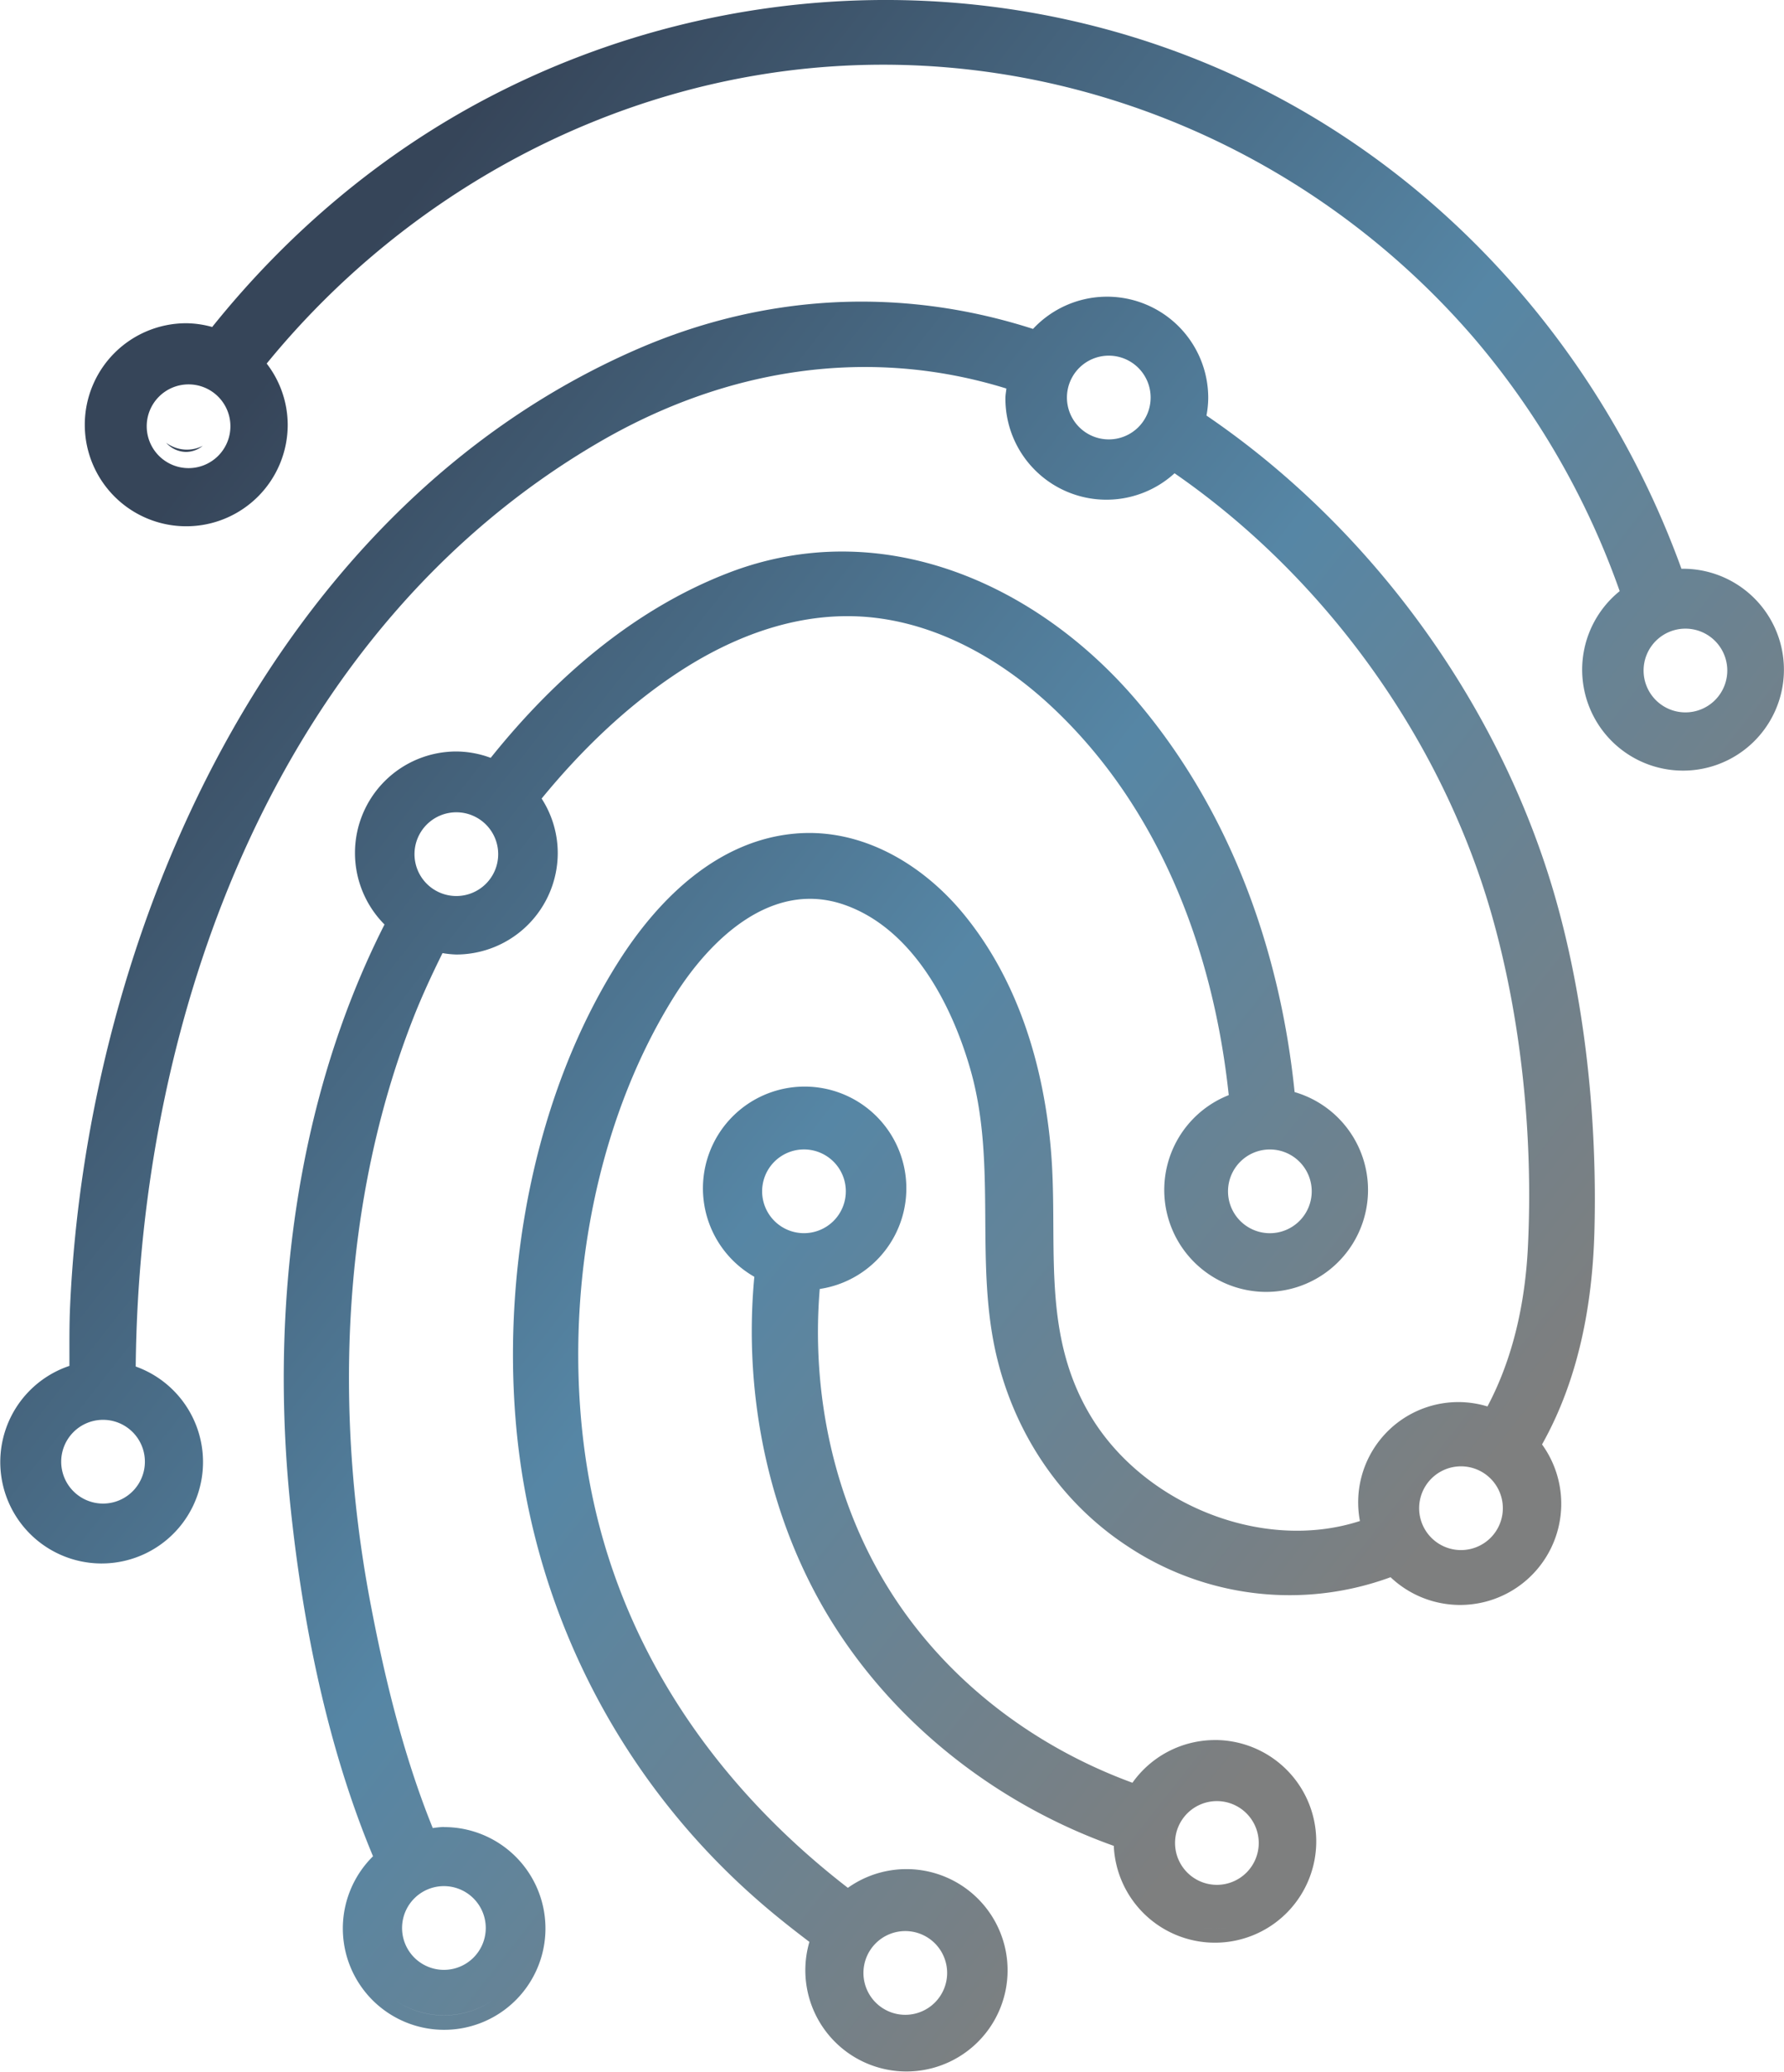 <svg xmlns="http://www.w3.org/2000/svg" xmlns:xlink="http://www.w3.org/1999/xlink" viewBox="0 0 585.34 679.54"><defs><style>.cls-1{fill:url(#Gradiente_sem_nome_30);}.cls-2{fill:url(#Gradiente_sem_nome_30-2);}.cls-3{fill:url(#Gradiente_sem_nome_30-3);}.cls-4{fill:url(#Gradiente_sem_nome_30-4);}.cls-5{fill:url(#Gradiente_sem_nome_30-5);}.cls-6{fill:url(#Gradiente_sem_nome_30-6);}.cls-7{fill:url(#Gradiente_sem_nome_30-7);}</style><linearGradient id="Gradiente_sem_nome_30" x1="-49.58" y1="278.98" x2="381.34" y2="618.49" gradientUnits="userSpaceOnUse"><stop offset="0.02" stop-color="#364559"/><stop offset="0.56" stop-color="#5686a5"/><stop offset="1" stop-color="#7e7f7f"/></linearGradient><linearGradient id="Gradiente_sem_nome_30-2" x1="-158.09" y1="416.71" x2="272.82" y2="756.22" xlink:href="#Gradiente_sem_nome_30"/><linearGradient id="Gradiente_sem_nome_30-3" x1="32.7" y1="174.55" x2="463.62" y2="514.06" xlink:href="#Gradiente_sem_nome_30"/><linearGradient id="Gradiente_sem_nome_30-4" x1="-9.65" y1="228.31" x2="421.26" y2="567.81" xlink:href="#Gradiente_sem_nome_30"/><linearGradient id="Gradiente_sem_nome_30-5" x1="-14.56" y1="234.54" x2="416.35" y2="574.05" xlink:href="#Gradiente_sem_nome_30"/><linearGradient id="Gradiente_sem_nome_30-6" x1="146.45" y1="30.18" x2="577.36" y2="369.69" xlink:href="#Gradiente_sem_nome_30"/><linearGradient id="Gradiente_sem_nome_30-7" x1="57.34" y1="143.28" x2="488.26" y2="482.79" xlink:href="#Gradiente_sem_nome_30"/></defs><g id="Camada_2" data-name="Camada 2"><g id="Camada_1-2" data-name="Camada 1"><path class="cls-1" d="M394.23,632.06a28.64,28.64,0,0,0,8.67,0,28.64,28.64,0,0,1-8.67,0Z"/><path class="cls-2" d="M129.72,656a28.49,28.49,0,0,0,31.86,0,28.49,28.49,0,0,1-31.86,0Z"/><path class="cls-3" d="M395.85,136.27a32.38,32.38,0,0,0,.58-5.69,33.2,33.2,0,0,0-57.49-22.72C296.38,94.18,251.57,96,208.83,114.61,89.58,166.63,28.59,305,23,428.29c-.3,6.54-.21,13.08-.22,19.62a33.26,33.26,0,1,0,21.75.21c1.17-117.1,47.3-242,151.86-303,41.88-24.43,88.63-31.7,133.81-17.71-.1,1.06-.32,2.09-.32,3.18a33.15,33.15,0,0,0,55.5,24.61c49.46,34.18,87.43,87.06,103.88,144.17C499.21,334,503.09,373,501.31,409c-.92,18.44-4.91,36.48-13.27,52.21a32.88,32.88,0,0,0-9.13-1.43,32.88,32.88,0,0,0-32.71,39c-32.2,10.43-71.28-5.69-88.54-34.76-16.65-28-10.07-57.88-13-88.56-2.58-27.13-10.94-54.34-28.45-75.67-13.41-16.34-33.31-28.24-55-26.46-25.75,2.11-45.35,21.54-58.47,42.34-27.14,43-37.64,99.36-33.59,149.59a234.22,234.22,0,0,0,78.29,156.82c5.82,5.18,11.9,10,18.13,14.72a33.18,33.18,0,1,0,12.62-17.73c-44.85-34.63-77.1-82-85.86-139.69-7.68-50.66,1.5-109.08,29-152.82C233,308.05,253.2,288.43,277,296.69c22.48,7.83,35.38,32.84,41.46,54.25,8.89,31.33,1,63.56,8.8,94.91,6.18,24.89,20.94,46.86,42.39,61a96.08,96.08,0,0,0,86.6,10.36,33.18,33.18,0,0,0,49.7-43.54c11.81-21,16.5-45.28,17.18-69.64,1-36.85-3.07-76.78-13.55-112.17C491.18,229.94,449.67,172.9,395.85,136.27Zm-348.31,343A13.73,13.73,0,1,1,33.81,465.6,13.73,13.73,0,0,1,47.54,479.32ZM363.8,144.09a13.73,13.73,0,1,1,13.73-13.72A13.72,13.72,0,0,1,363.8,144.09ZM297,633.25A13.73,13.73,0,1,1,283.3,647,13.73,13.73,0,0,1,297,633.25ZM479.36,508.31a13.73,13.73,0,1,1,13.73-13.73A13.73,13.73,0,0,1,479.36,508.31Z"/><path class="cls-4" d="M398.56,570.61a33.2,33.2,0,0,0-27,14c-32.76-12-61.69-34.05-80.21-64-17.83-28.82-25.22-63.92-22.39-97.92a33.37,33.37,0,1,0-21.46-4c-3.69,39.09,4.83,79.89,25.22,112.83,21.22,34.27,54.77,60.28,92.72,73.79a33.23,33.23,0,1,0,33.14-34.71ZM250.06,390.67a13.73,13.73,0,1,1,13.72,13.72A13.73,13.73,0,0,1,250.06,390.67Zm148.5,241.72a28.11,28.11,0,0,1-4.33-.33,28.64,28.64,0,0,0,8.67,0A28.15,28.15,0,0,1,398.56,632.39Zm.75-14.3A13.73,13.73,0,1,1,413,604.37,13.73,13.73,0,0,1,399.31,618.09Z"/><path class="cls-5" d="M145.65,599.1a34.1,34.1,0,0,0-3.66.37c-9.75-24.06-16-50.13-20.65-74.85-11.72-62.62-9.23-130.71,14.15-190.49,2.82-7.21,6.15-14.41,9.7-21.58a32.48,32.48,0,0,0,4.54.46A33.33,33.33,0,0,0,183,279.72a33,33,0,0,0-5.29-17.85c12.87-15.71,27.46-29.77,43.63-40.59,19.38-13,42.1-21.47,65.7-18.7,22,2.58,42.18,14.3,58.12,29.25,35.22,33,52.95,79.73,58,127.29a33.43,33.43,0,1,0,21.61-1c-4.76-46.46-21-91.79-51.34-127.77C340.4,191.2,289,168.59,239,187.86c-30.9,11.9-56.92,34.35-78,60.66a32.83,32.83,0,0,0-11.24-2.09,33.27,33.27,0,0,0-23.6,56.74c-29.48,58.11-37.56,126.69-30.84,191,3.93,37.65,11.92,78.33,27.07,114.55a33.24,33.24,0,1,0,23.29-9.57Zm271-222.16a13.73,13.73,0,1,1-13.73,13.73A13.73,13.73,0,0,1,416.63,376.94ZM149.74,266.37A13.73,13.73,0,1,1,136,280.1,13.73,13.73,0,0,1,149.74,266.37Zm-4.09,352.14a13.73,13.73,0,1,1-13.73,13.72A13.73,13.73,0,0,1,145.65,618.51Zm0,42.38A28.39,28.39,0,0,1,129.72,656a28.49,28.49,0,0,0,31.86,0A28.39,28.39,0,0,1,145.65,660.89Z"/><path class="cls-6" d="M552.05,186.51l-.36,0C527,118.4,477.23,60.17,411.56,27.91,332.51-10.92,238.85-8.84,160.85,31.67c-35.51,18.45-66.32,44.51-91.23,75.56A32.77,32.77,0,0,0,61.11,106,33.29,33.29,0,1,0,94.4,139.28a33,33,0,0,0-6.9-20.06C133.08,63.4,200.31,26.65,273,21.78,353.08,16.4,431.08,50,483.43,110.64a262.15,262.15,0,0,1,48,83.21,33.1,33.1,0,1,0,20.6-7.34Zm-490.18-33A13.73,13.73,0,1,1,75.6,139.78,13.73,13.73,0,0,1,61.87,153.51ZM553,233.61a13.73,13.73,0,1,1,13.73-13.73A13.73,13.73,0,0,1,553,233.61Z"/><path class="cls-7" d="M54.53,145.2a8.83,8.83,0,0,0,6.58,3,8.74,8.74,0,0,0,5.41-2A11.41,11.41,0,0,1,54.53,145.2Z"/></g></g></svg>